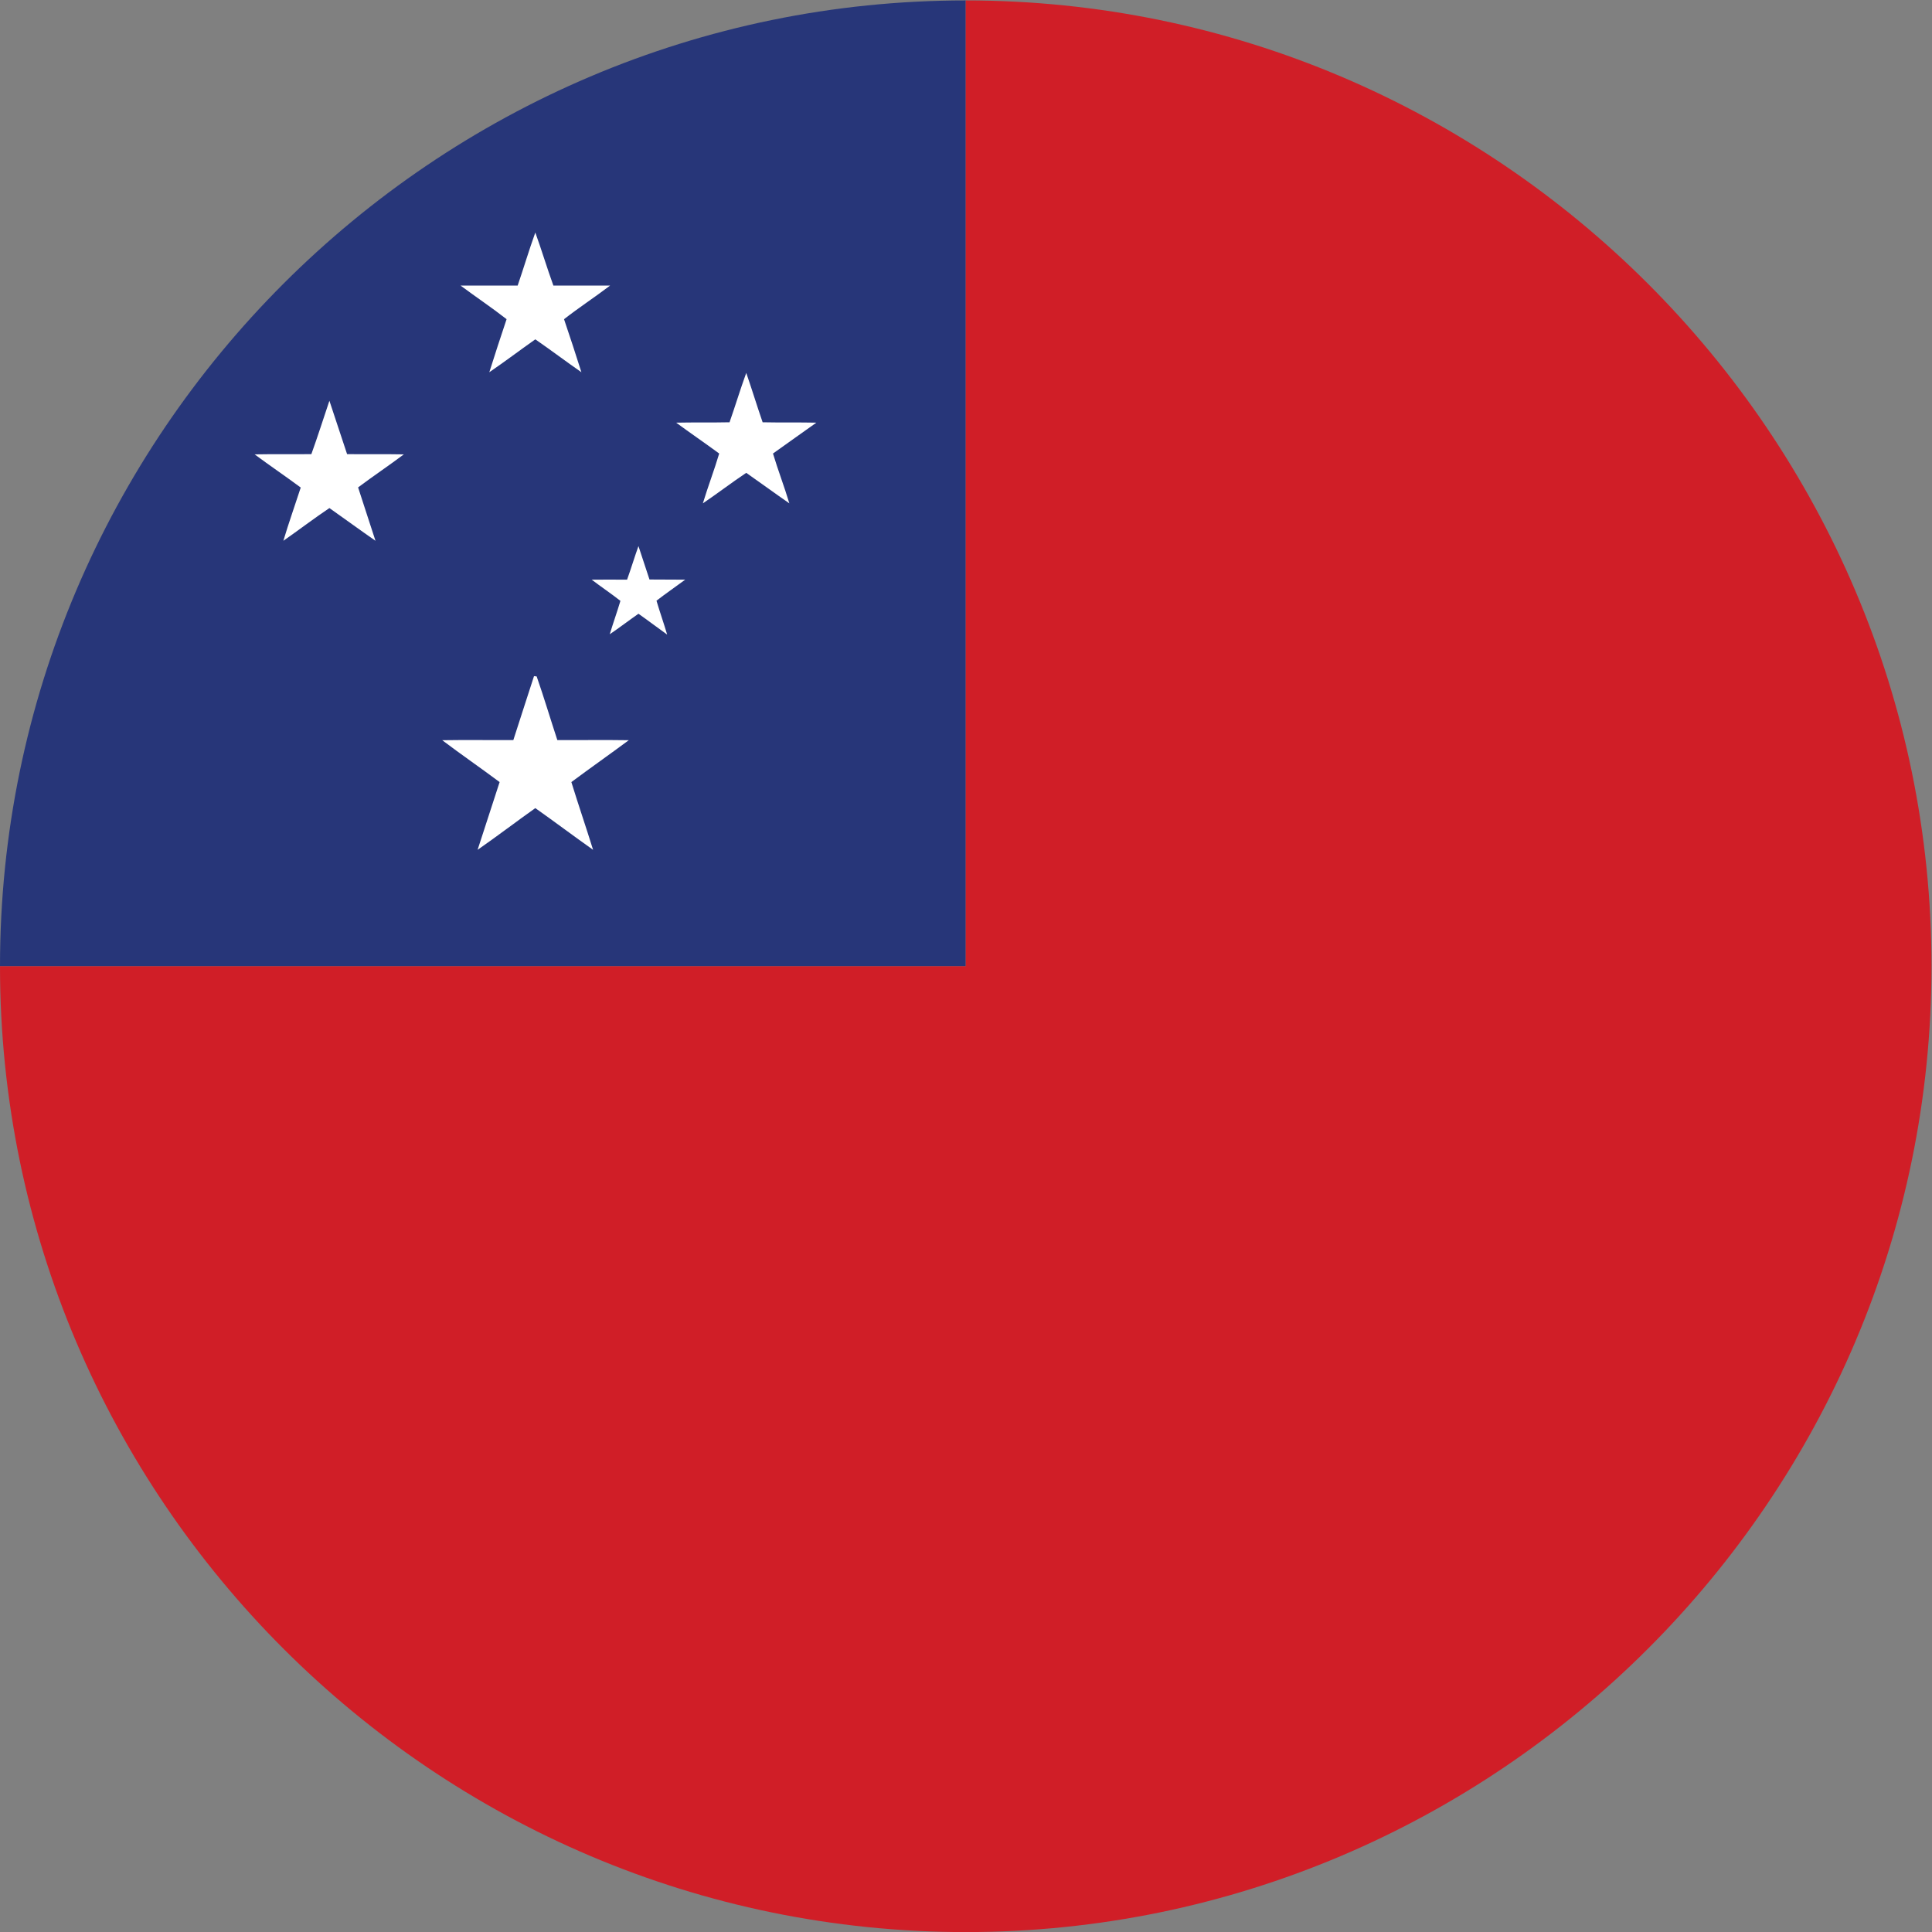 <?xml version="1.0" encoding="UTF-8" standalone="no"?>
<svg
   xmlns:dc="http://purl.org/dc/elements/1.1/"
   xmlns:cc="http://creativecommons.org/ns#"
   xmlns:rdf="http://www.w3.org/1999/02/22-rdf-syntax-ns#"
   xmlns:svg="http://www.w3.org/2000/svg"
   xmlns="http://www.w3.org/2000/svg"
   version="1.1"
   id="svg2"
   xml:space="preserve"
   width="42.667"
   height="42.667"
   viewBox="0 0 42.667 42.667"><rect x="0" y="0" width="42.667" height="42.667" fill="#808080" stroke="none"/><defs
     id="defs6" /><g
     id="g10"
     transform="matrix(1.333,0,0,-1.333,0,42.667)"><g
       id="g12"
       transform="scale(0.1)"><path
         d="M 0,160.012 V 160 H 159.996 V 320.012 C 71.844,320.012 0,248.145 0,160.012"
         style="fill:#273679;fill-opacity:1;fill-rule:nonzero;stroke:none"
         id="path14" /><path
         d="m 85.762,272.766 c 0.996,2.902 1.879,5.882 2.926,8.793 1.055,-2.911 1.938,-5.891 2.996,-8.793 3.141,0 6.246,0 9.39,0 -2.484,-1.887 -5.136,-3.625 -7.629,-5.563 1,-2.926 1.938,-5.832 2.879,-8.789 -2.547,1.77 -5.035,3.649 -7.637,5.449 -2.547,-1.8 -5.031,-3.679 -7.621,-5.449 0.934,2.93 1.871,5.863 2.863,8.789 -2.484,1.938 -5.082,3.676 -7.621,5.563 3.152,0 6.301,0 9.453,0"
         style="fill:#ffffff;fill-opacity:1;fill-rule:nonzero;stroke:none"
         id="path16" /><path
         d="m 120.867,250.121 c 0.949,2.707 1.781,5.469 2.766,8.18 0.941,-2.711 1.777,-5.473 2.715,-8.18 2.98,-0.062 5.906,0 8.902,-0.062 -2.375,-1.715 -4.812,-3.391 -7.187,-5.114 0.824,-2.757 1.878,-5.465 2.71,-8.257 -2.382,1.652 -4.757,3.39 -7.14,5.058 -2.438,-1.629 -4.75,-3.406 -7.188,-5.058 0.832,2.753 1.887,5.5 2.707,8.257 -2.375,1.746 -4.8,3.399 -7.132,5.114 2.937,0.062 5.871,0 8.847,0.062"
         style="fill:#ffffff;fill-opacity:1;fill-rule:nonzero;stroke:none"
         id="path18" /><path
         d="m 54.574,253.684 c 0.992,-2.926 1.938,-5.914 2.93,-8.84 3.152,-0.039 6.246,0.023 9.398,-0.039 -2.488,-1.871 -5.09,-3.61 -7.574,-5.473 0.938,-2.953 1.934,-5.883 2.879,-8.844 -2.551,1.774 -5.09,3.629 -7.633,5.422 -2.594,-1.746 -5.082,-3.648 -7.629,-5.422 0.883,2.961 1.93,5.891 2.879,8.821 -2.547,1.886 -5.148,3.648 -7.637,5.496 3.156,0.062 6.301,0 9.398,0.039 1.055,2.926 2,5.914 2.988,8.84"
         style="fill:#ffffff;fill-opacity:1;fill-rule:nonzero;stroke:none"
         id="path20" /><path
         d="m 103.891,224.047 c 0.668,1.851 1.226,3.738 1.886,5.562 0.61,-1.855 1.219,-3.711 1.825,-5.535 1.992,-0.027 3.925,0 5.918,-0.027 -1.606,-1.188 -3.211,-2.293 -4.758,-3.484 0.554,-1.879 1.211,-3.727 1.769,-5.614 -1.605,1.141 -3.148,2.328 -4.754,3.453 -1.609,-1.125 -3.152,-2.312 -4.757,-3.398 0.558,1.855 1.218,3.68 1.769,5.531 -1.547,1.219 -3.207,2.324 -4.758,3.512 1.941,0.027 3.926,0 5.86,0"
         style="fill:#ffffff;fill-opacity:1;fill-rule:nonzero;stroke:none"
         id="path22" /><path
         d="m 88.473,208.066 c 0.105,-0.023 0.332,-0.023 0.441,-0.054 1.215,-3.485 2.266,-7.024 3.422,-10.539 3.934,-0.024 7.906,0.039 11.832,-0.024 -3.148,-2.344 -6.352,-4.586 -9.508,-6.937 1.16,-3.766 2.434,-7.465 3.598,-11.223 -3.207,2.266 -6.359,4.641 -9.57,6.91 -3.203,-2.269 -6.301,-4.644 -9.562,-6.91 1.219,3.758 2.43,7.457 3.648,11.223 -3.148,2.351 -6.41,4.593 -9.508,6.937 3.922,0.063 7.848,0 11.781,0.024 1.156,3.515 2.266,7.086 3.426,10.593"
         style="fill:#ffffff;fill-opacity:1;fill-rule:nonzero;stroke:none"
         id="path24" /><path
         d="M 159.996,320.012 V 160 H 0 C 0.008,71.871 71.848,-0.012 159.996,-0.012 248.109,-0.012 320,71.875 320,160.012 c 0,88.133 -71.891,160 -160.004,160"
         style="fill:#d01e27;fill-opacity:1;fill-rule:evenodd;stroke:none"
         id="path26" /></g></g></svg>
